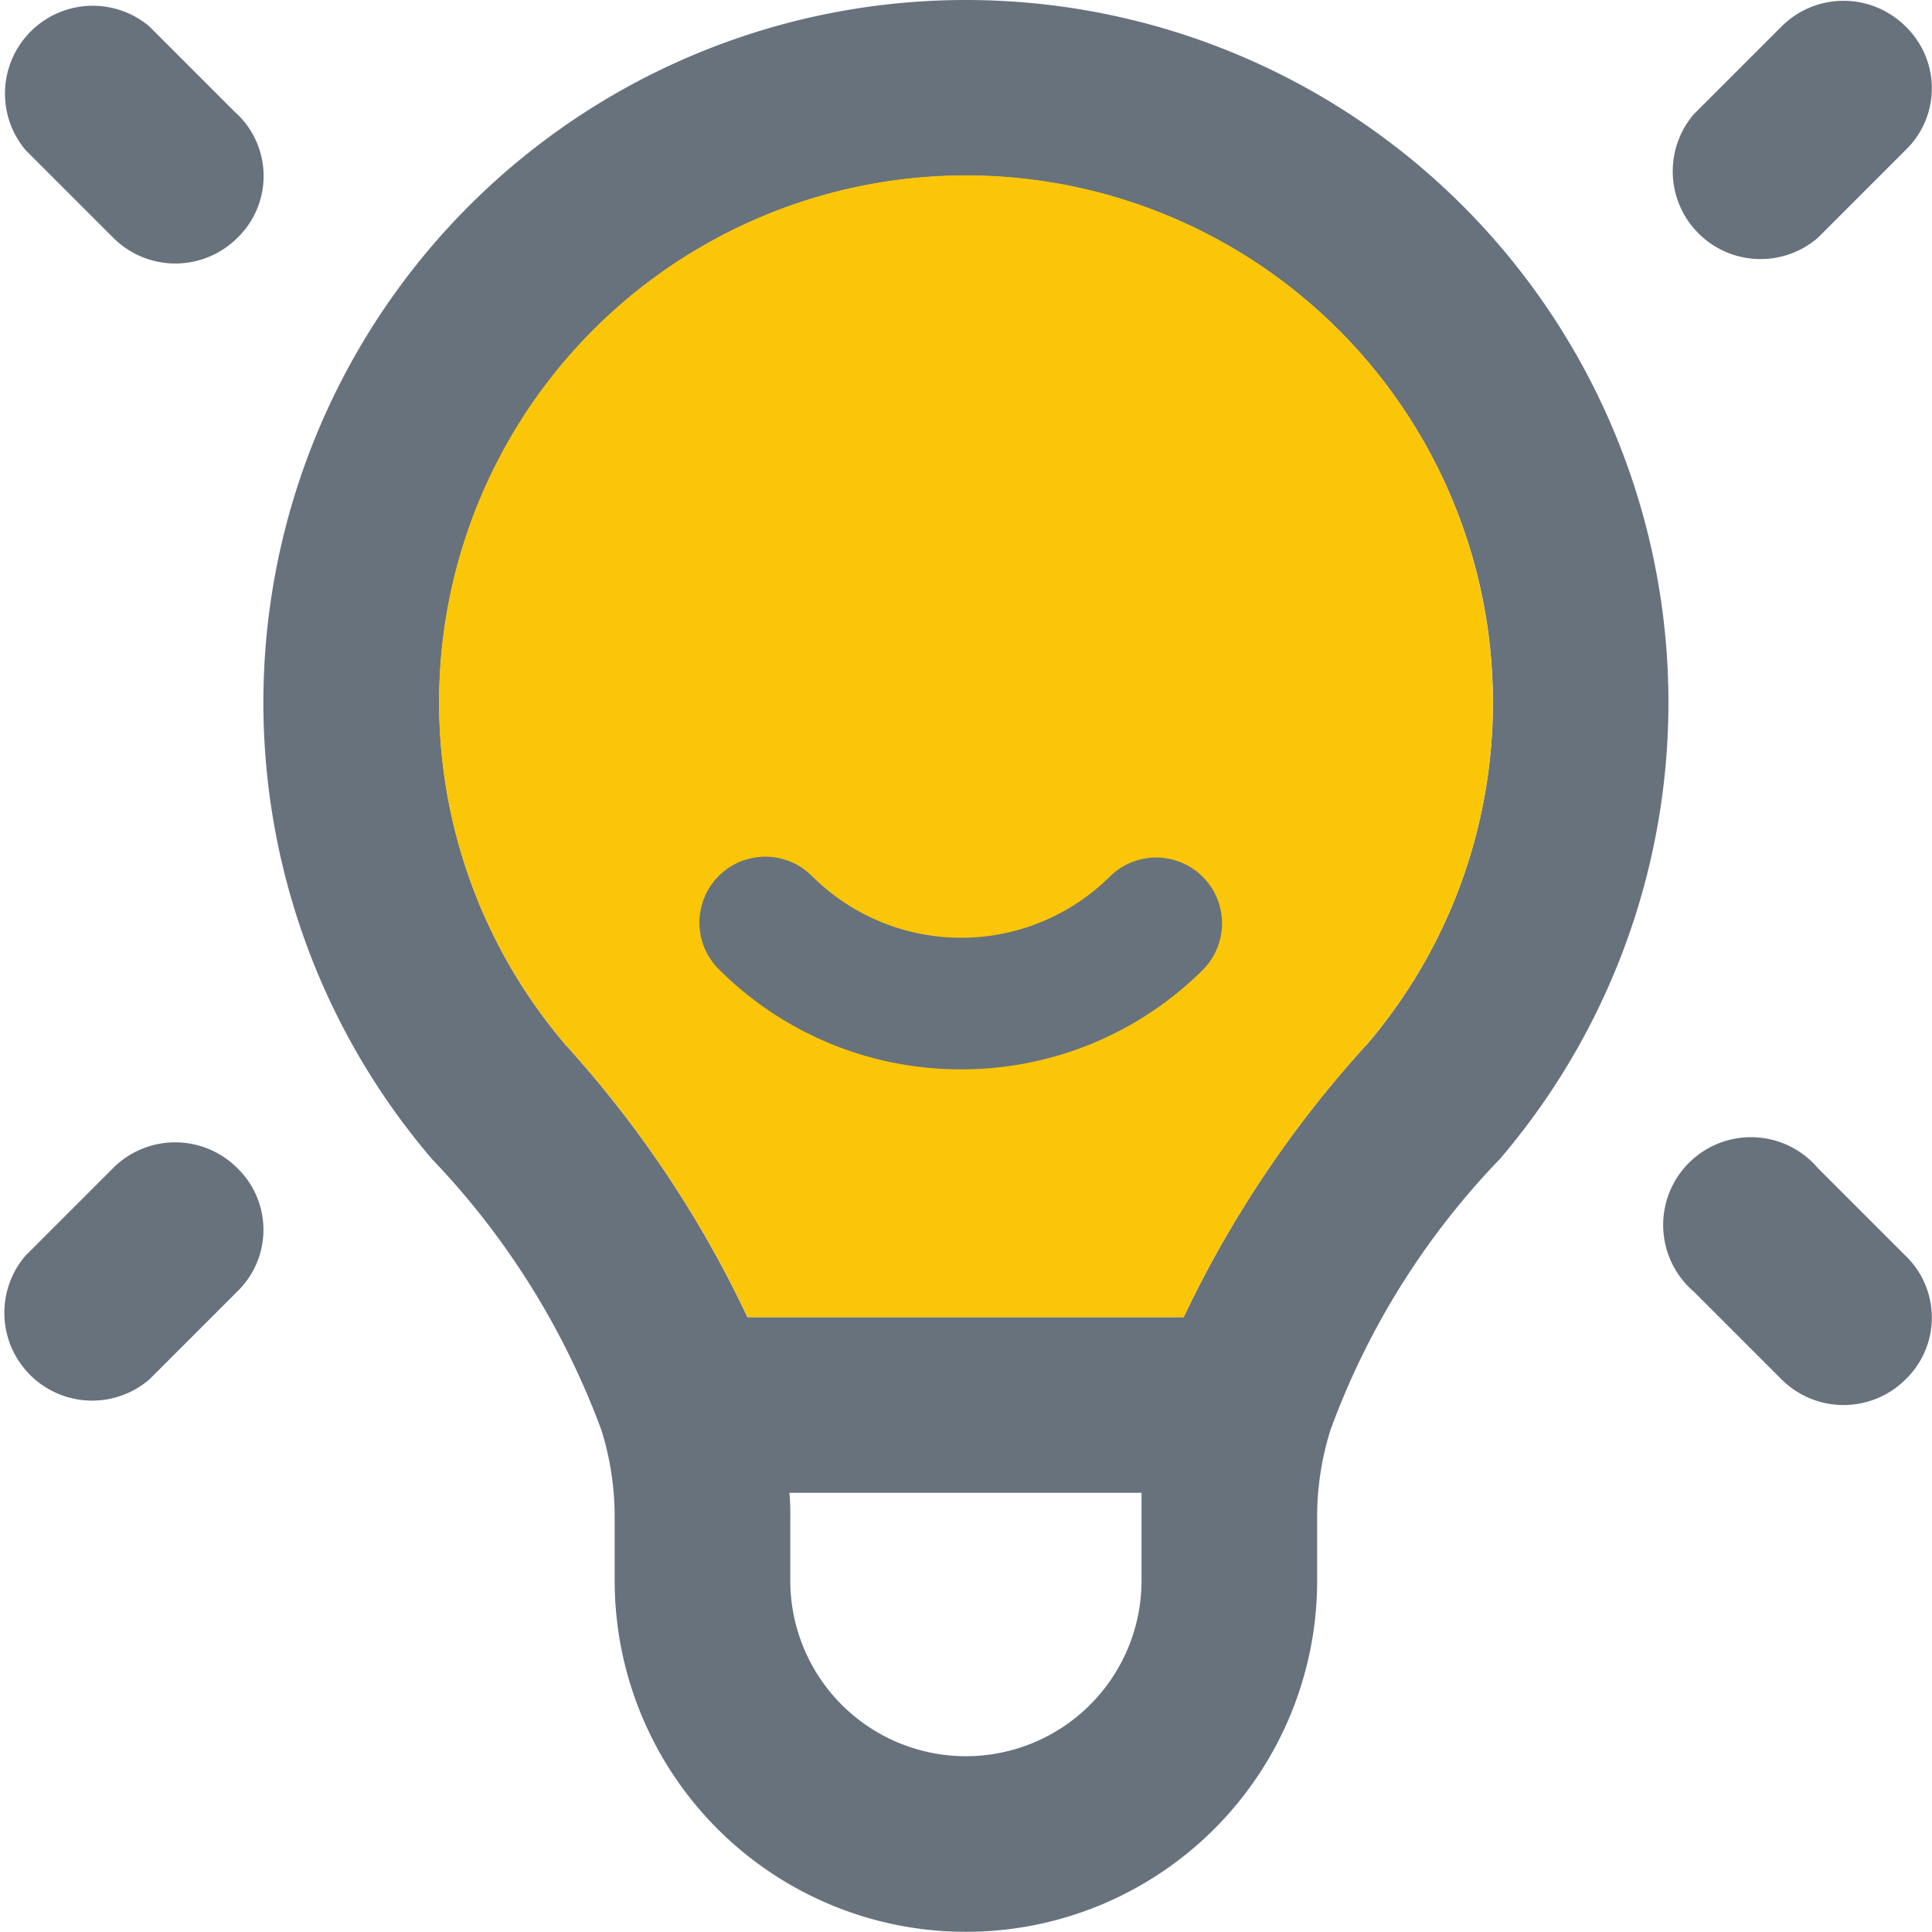 <svg id="Group_3503" data-name="Group 3503" xmlns="http://www.w3.org/2000/svg" xmlns:xlink="http://www.w3.org/1999/xlink" width="22.002" height="22" viewBox="0 0 22.002 22">
  <defs>
    <clipPath id="clip-path">
      <rect id="Rectangle_976" data-name="Rectangle 976" width="22.002" height="22" fill="none"/>
    </clipPath>
  </defs>
  <g id="Group_3502" data-name="Group 3502" clip-path="url(#clip-path)">
    <path id="Path_972" data-name="Path 972" d="M2.7,1.3l-1-1A1,1,0,0,0,.292,1.71l1,1a1,1,0,0,0,1.41,0,.978.978,0,0,0,0-1.41M11,0a8,8,0,0,0-6.08,13.2,8.926,8.926,0,0,1,1.93,3.09,3.3,3.3,0,0,1,.15.99V18a4,4,0,0,0,8,0v-.72a3.3,3.3,0,0,1,.15-.99,8.779,8.779,0,0,1,1.93-3.09A8,8,0,0,0,11,0m2,18a2,2,0,0,1-4,0v-.72a2.528,2.528,0,0,0-.01-.28H13Zm2.56-6.1a12.639,12.639,0,0,0-2.08,3.1H8.512a12.612,12.612,0,0,0-2.07-3.1,6,6,0,1,1,9.12,0M21.7.3a1,1,0,0,0-1.41,0l-1,1A1,1,0,0,0,20.7,2.71l1-1A.978.978,0,0,0,21.7.3m-19,13a1,1,0,0,0-1.41,0l-1,1A1,1,0,0,0,1.7,15.71l1-1a.978.978,0,0,0,0-1.41m19,1-1-1a1,1,0,1,0-1.41,1.41l1,1a1,1,0,0,0,1.41,0,.978.978,0,0,0,0-1.41" fill="#68727d" fill-rule="evenodd"/>
    <path id="Path_973" data-name="Path 973" d="M17,8a5.971,5.971,0,0,1-1.44,3.9,12.639,12.639,0,0,0-2.08,3.1H8.513a12.612,12.612,0,0,0-2.07-3.1A6,6,0,1,1,17,8" fill="#fac607" fill-rule="evenodd"/>
    <path id="Path_974" data-name="Path 974" d="M10.945,12.178a3.89,3.89,0,0,1-2.76-1.141A.75.75,0,0,1,9.246,9.976a2.406,2.406,0,0,0,3.4,0,.75.75,0,0,1,1.06,1.061,3.89,3.89,0,0,1-2.76,1.141" fill="#68727d"/>
  </g>
</svg>
